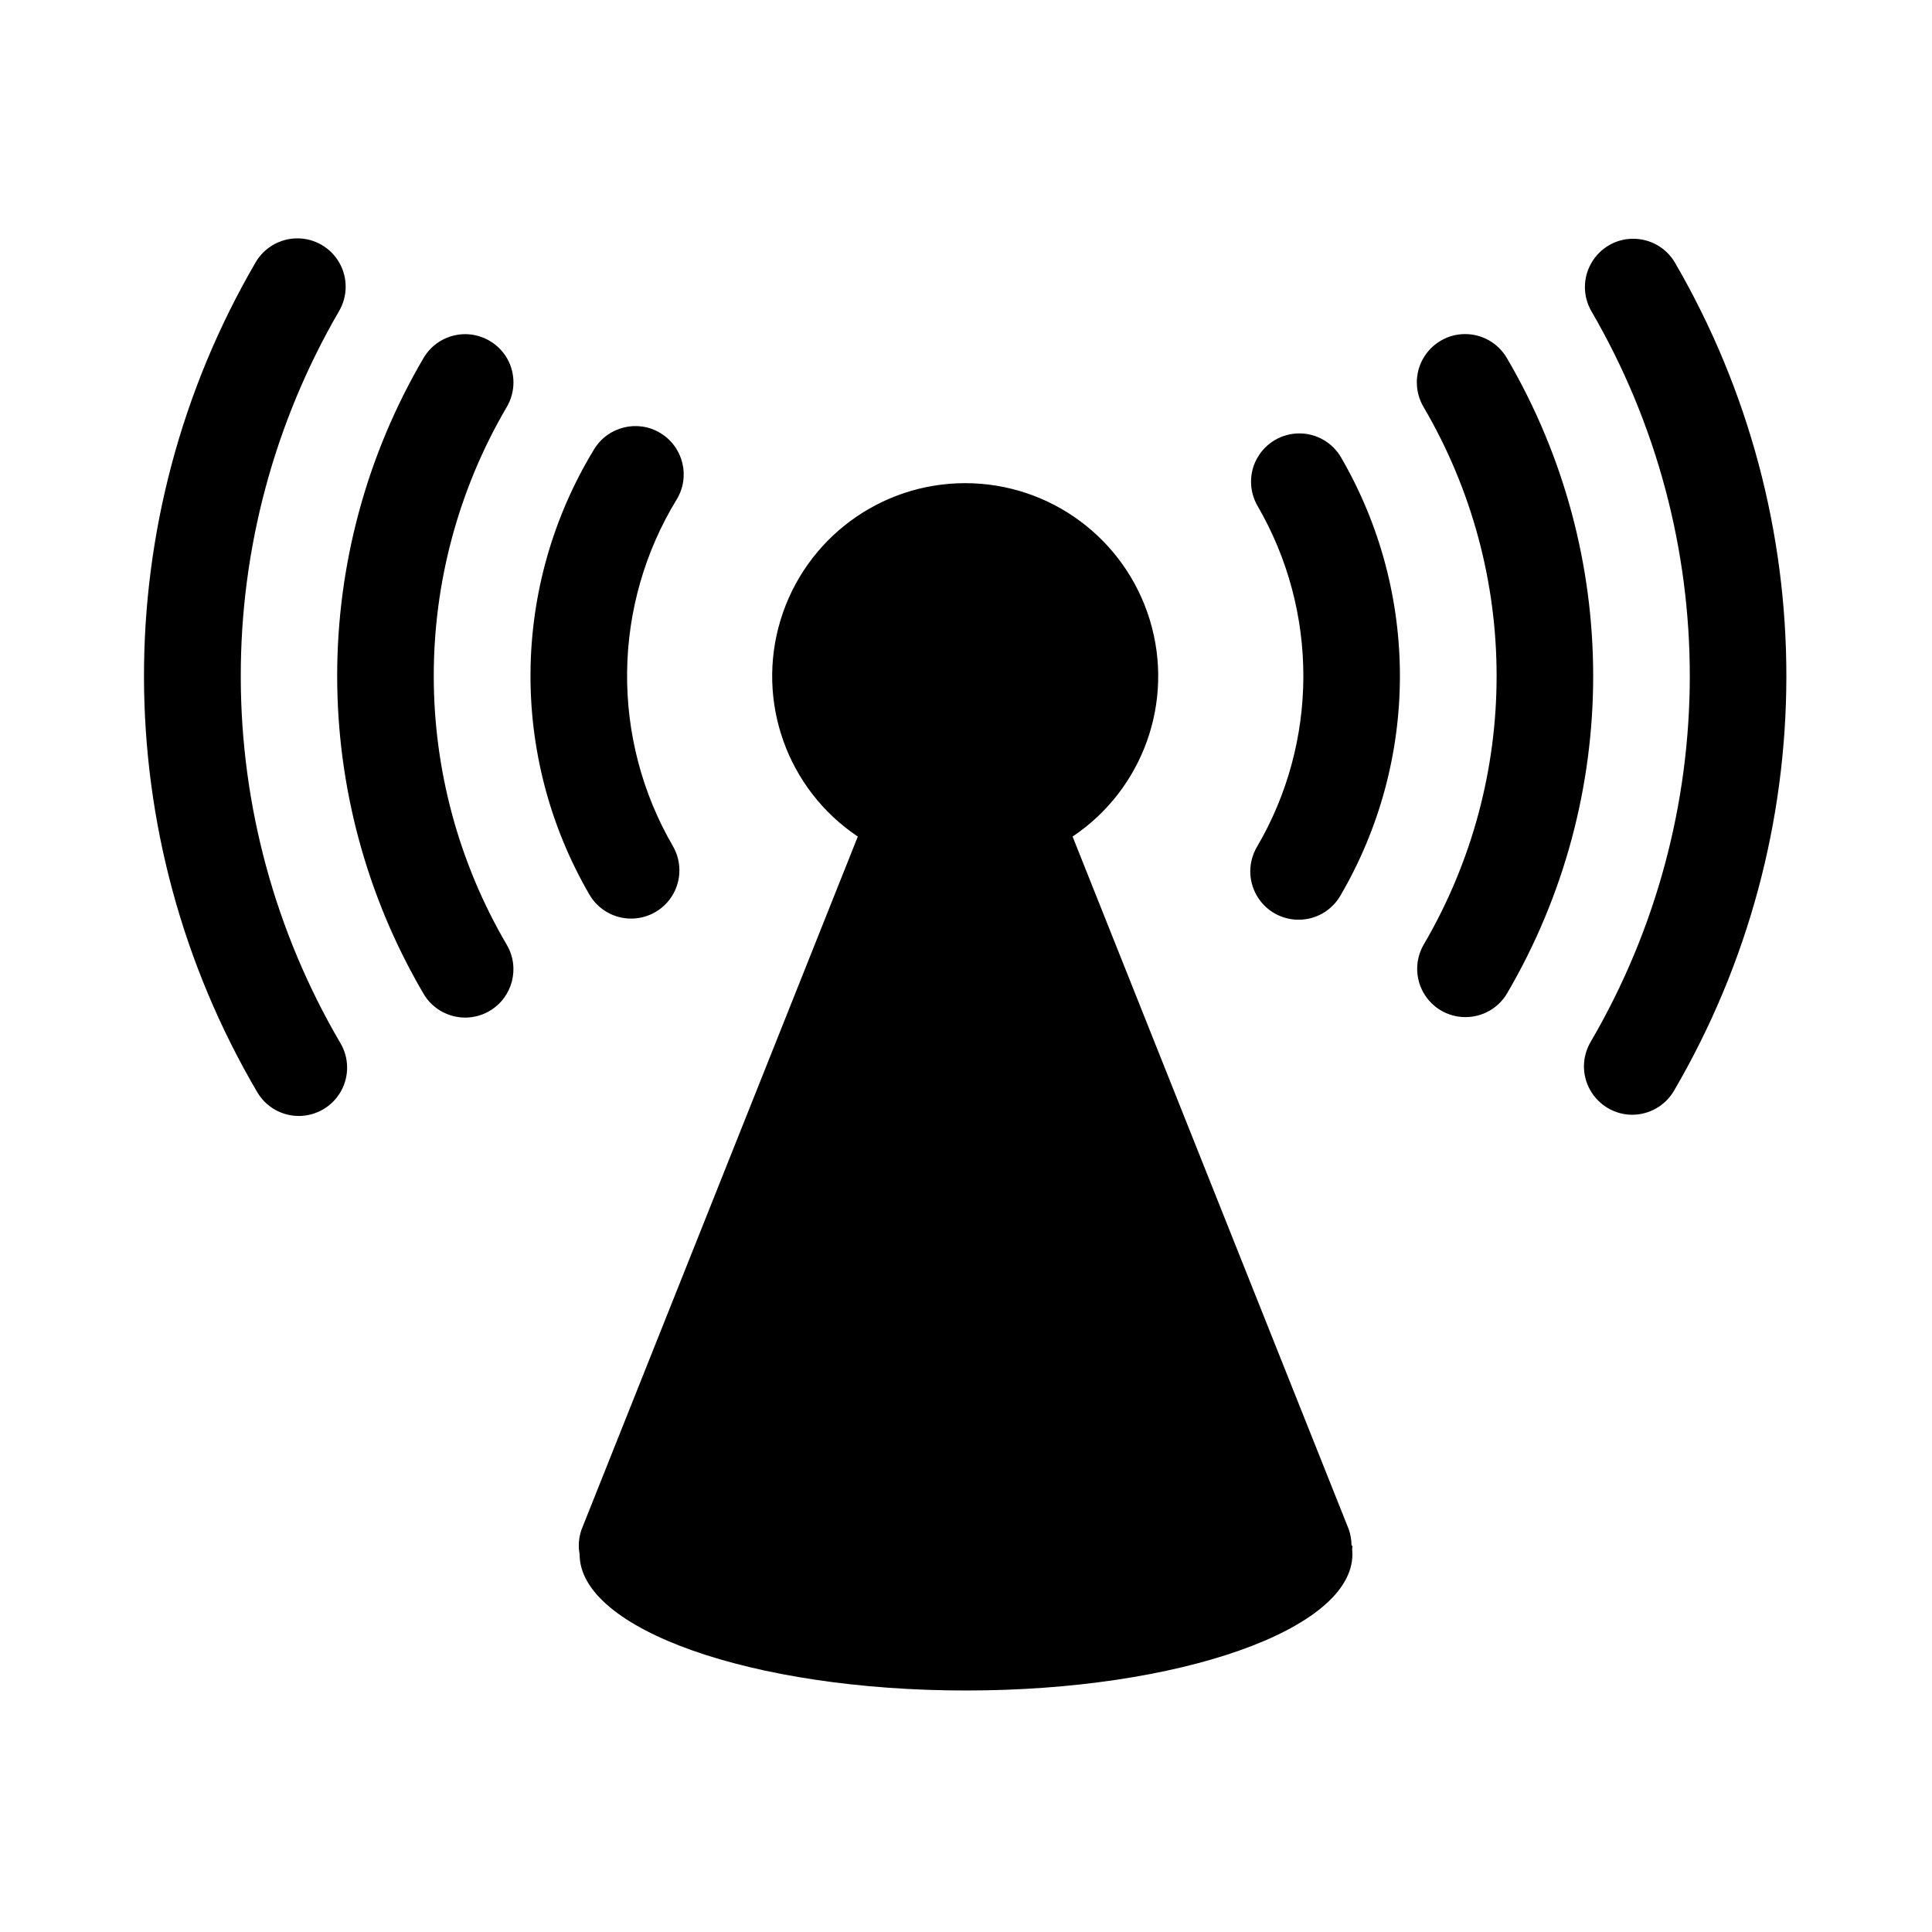 <svg width="24" height="24" viewBox="0 0 24 24" fill="currentColor" xmlns="http://www.w3.org/2000/svg">
<path fill-rule="evenodd" clip-rule="evenodd" d="M20.796 13.548C20.688 13.734 20.489 13.848 20.274 13.848C20.059 13.847 19.861 13.73 19.755 13.543C19.648 13.356 19.651 13.127 19.76 12.942C21.398 10.139 21.402 6.673 19.77 3.868C19.662 3.683 19.661 3.454 19.768 3.268C19.874 3.082 20.072 2.966 20.286 2.966C20.5 2.965 20.699 3.078 20.807 3.263C22.656 6.443 22.652 10.372 20.796 13.548ZM18.722 12.339C18.614 12.524 18.415 12.636 18.201 12.635C17.986 12.634 17.789 12.518 17.683 12.332C17.577 12.145 17.579 11.916 17.687 11.732C18.894 9.67 18.893 7.117 17.684 5.056C17.575 4.871 17.572 4.642 17.678 4.455C17.784 4.268 17.982 4.151 18.197 4.15C18.411 4.149 18.611 4.262 18.719 4.448C20.147 6.884 20.149 9.902 18.722 12.339ZM16.131 11.425C15.916 11.425 15.717 11.31 15.611 11.123C15.504 10.937 15.505 10.707 15.614 10.521C16.38 9.215 16.383 7.597 15.623 6.287C15.515 6.102 15.513 5.872 15.62 5.686C15.727 5.5 15.925 5.384 16.14 5.384C16.354 5.383 16.553 5.498 16.66 5.684C17.638 7.369 17.633 9.449 16.649 11.129C16.541 11.313 16.344 11.426 16.131 11.425ZM13.324 10.392L16.756 19.001C16.777 19.063 16.788 19.127 16.789 19.192C16.789 19.195 16.79 19.197 16.79 19.2H16.8C16.8 19.218 16.799 19.236 16.797 19.254C16.799 19.272 16.8 19.29 16.8 19.308C16.8 20.242 14.651 21 12 21C9.349 21 7.2 20.242 7.2 19.308C7.2 19.307 7.2 19.307 7.2 19.306C7.181 19.204 7.19 19.099 7.224 19.001L10.656 10.392C9.779 9.805 9.389 8.713 9.696 7.703C10.003 6.693 10.934 6.002 11.99 6.002C13.046 6.002 13.977 6.693 14.284 7.703C14.591 8.713 14.201 9.805 13.324 10.392ZM7.79 8.352C7.782 9.109 7.978 9.855 8.358 10.509C8.466 10.694 8.467 10.923 8.361 11.109C8.255 11.295 8.057 11.41 7.843 11.411C7.628 11.412 7.43 11.299 7.322 11.113C6.325 9.397 6.348 7.274 7.381 5.58C7.554 5.297 7.924 5.208 8.206 5.381C8.489 5.554 8.578 5.924 8.405 6.206C8.01 6.853 7.798 7.595 7.79 8.352ZM6.082 12.558C5.945 12.639 5.781 12.662 5.627 12.621C5.473 12.581 5.341 12.482 5.261 12.344C3.831 9.906 3.831 6.886 5.261 4.448C5.369 4.263 5.568 4.15 5.783 4.151C5.997 4.153 6.195 4.269 6.301 4.455C6.406 4.642 6.404 4.871 6.295 5.056C5.086 7.118 5.086 9.674 6.295 11.736C6.463 12.022 6.368 12.39 6.082 12.558ZM2.991 8.413C2.993 10.01 3.42 11.578 4.227 12.955C4.338 13.14 4.34 13.37 4.235 13.557C4.129 13.745 3.931 13.861 3.716 13.863C3.5 13.864 3.301 13.75 3.193 13.563C1.328 10.385 1.32 6.449 3.173 3.263C3.28 3.076 3.479 2.961 3.695 2.961C3.91 2.961 4.109 3.077 4.216 3.265C4.322 3.452 4.32 3.682 4.21 3.868C3.408 5.248 2.987 6.817 2.991 8.413Z" fill="currentColor"/>
</svg>
